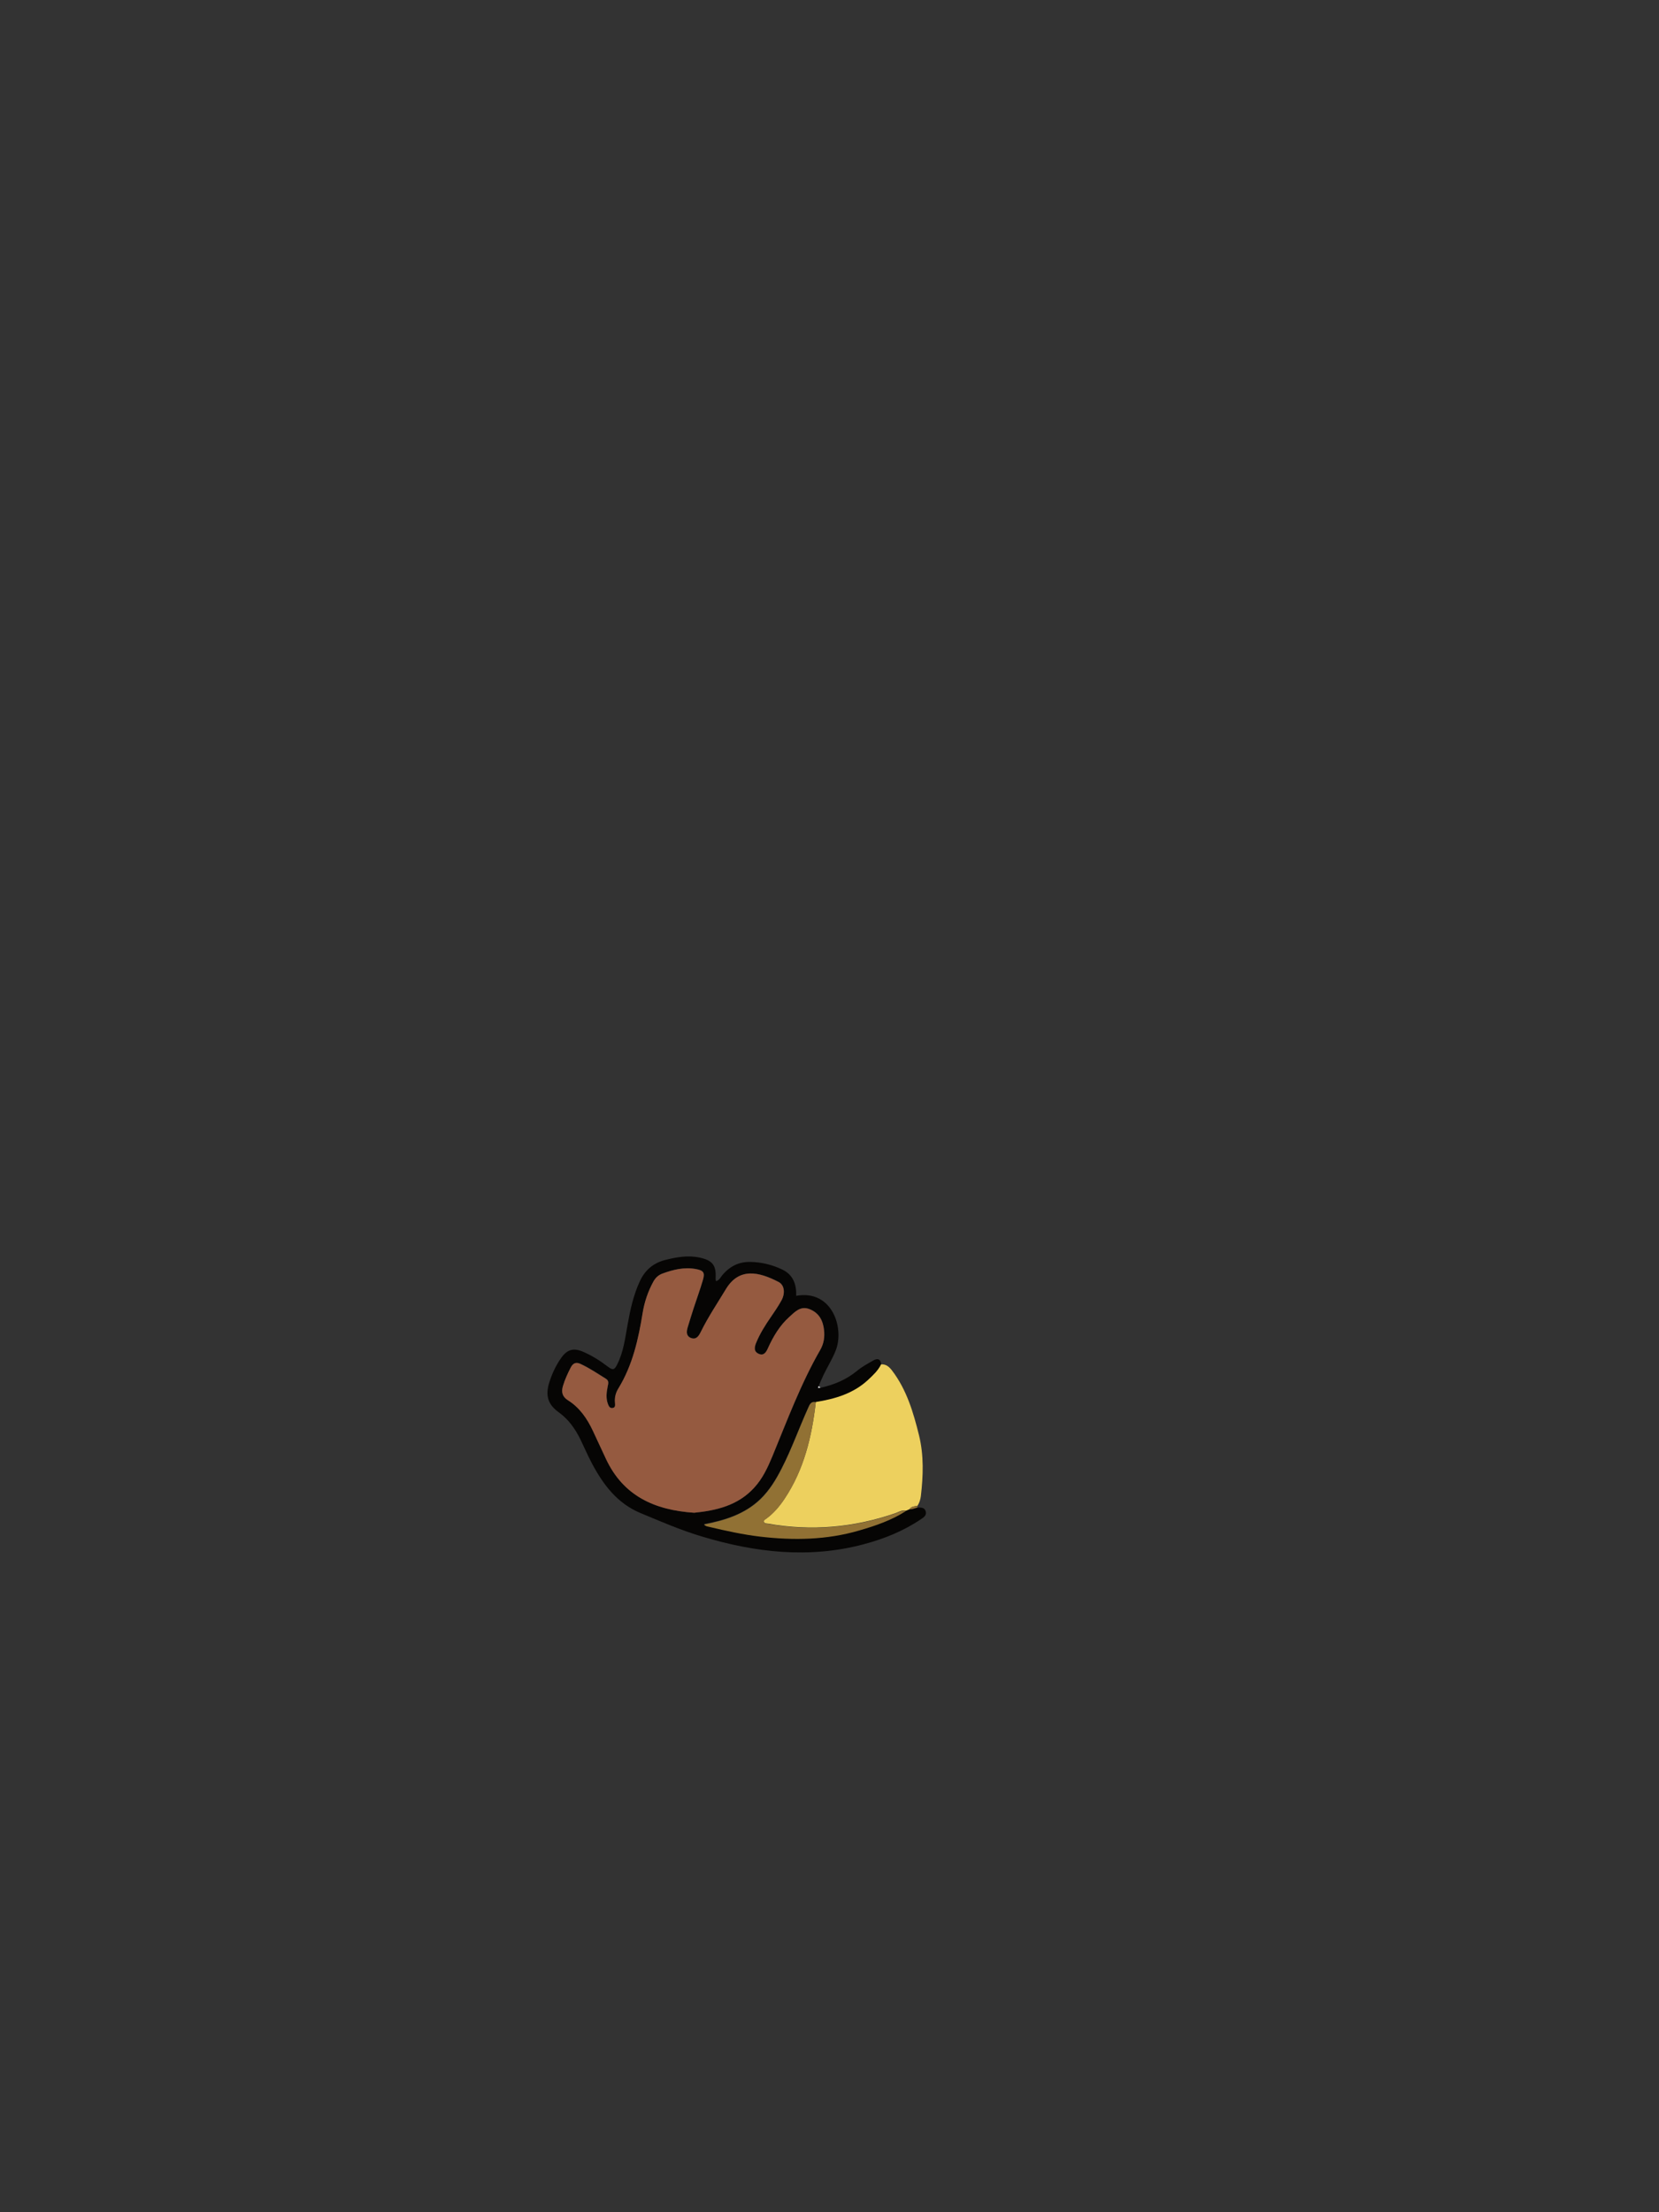 <?xml version="1.0" encoding="utf-8"?>
<!-- Generator: Adobe Illustrator 25.0.0, SVG Export Plug-In . SVG Version: 6.00 Build 0)  -->
<svg version="1.1" id="图层_1" xmlns="http://www.w3.org/2000/svg" xmlns:xlink="http://www.w3.org/1999/xlink" x="0px" y="0px"
	 viewBox="0 0 1200 1600" style="enable-background:new 0 0 1200 1600;" xml:space="preserve">
<rect x="0" y="0" width="1200" height="1600" fill="#333333" stroke="none"/>
<style type="text/css">
	.st0{fill:#060604;}
	.st1{fill:#EDCF5D;}
	.st2{fill:#FBF1EE;}
	.st3{fill:#ECCF5D;}
	.st4{fill:#F4FB95;}
	.st5{fill:#A0918B;}
	.st6{fill:#FBFBFB;}
	.st7{fill:#927233;}
	.st8{fill:#935A40;}
	.st9{fill:#623C2A;}
	.st10{fill:#FEFEFE;}
	.st11{fill:#040302;}
	.st12{fill:#090805;}
	.st13{fill:#9C5B46;}
	.st14{fill:#070705;}
	.st15{fill:#ECCE5D;}
	.st16{fill:#F2F2F2;}
	.st17{fill:#93583F;}
	.st18{fill:#A1918B;}
	.st19{fill:#513123;}
	.st20{fill:#FAFAFA;}
	.st21{fill:#030202;}
	.st22{fill:#060605;}
	.st23{fill:#A0908A;}
	.st24{fill:#937234;}
	.st25{fill:#E6C95B;}
	.st26{fill:#864E37;}
	.st27{fill:#513124;}
	.st28{fill:#B0603E;}
	.st29{fill:#FAF0ED;}
	.st30{fill:#F9F9F9;}
	.st31{fill:#917133;}
	.st32{fill:#9E8F89;}
	.st33{fill:#E7CA5B;}
	.st34{fill:#92583F;}
	.st35{fill:#050503;}
	.st36{fill:#FCFBFB;}
	.st37{fill:#080704;}
	.st38{fill:#070605;}
	.st39{fill:#FAF1ED;}
	.st40{fill:#F4FA95;}
	.st41{fill:#F8F8F7;}
	.st42{fill:#90573E;}
	.st43{fill:#030302;}
	.st44{fill:#080805;}
	.st45{fill:#FBF1ED;}
	.st46{fill:#FBFBFA;}
	.st47{fill:#927234;}
	.st48{fill:#F69376;}
	.st49{fill:#7B2D2D;}
	.st50{fill:#FCFCFC;}
	.st51{fill:#EF5A2D;}
	.st52{fill:#F0CC2D;}
	.st53{fill:#9F8F8A;}
	.st54{fill:#FAFAF9;}
	.st55{fill:#F2A78E;}
	.st56{fill:#040403;}
	.st57{fill:#070604;}
	.st58{fill:#A0908B;}
	.st59{fill:#F7F7F7;}
	.st60{fill:#E8CB5B;}
	.st61{fill:#8F563E;}
	.st62{fill:#513224;}
	.st63{fill:#080705;}
	.st64{fill:#FCFCFB;}
	.st65{fill:#F9F8F8;}
	.st66{fill:#FAF0EC;}
	.st67{fill:#9F908A;}
	.st68{fill:#91573E;}
	.st69{fill:#070704;}
	.st70{fill:#F5FC96;}
	.st71{fill:#9C9C53;}
	.st72{fill:#9A9A52;}
	.st73{fill:#F2F994;}
	.st74{fill:#A17628;}
	.st75{fill:#90573F;}
	.st76{fill:#090806;}
	.st77{fill:#523123;}
	.st78{fill:#7C4031;}
	.st79{fill:#ED866D;}
	.st80{fill:#F3E9E6;}
	.st81{fill:#4F3023;}
	.st82{fill:#060606;}
	.st83{fill:#89533B;}
	.st84{fill:#050403;}
	.st85{fill:#090909;}
	.st86{fill:#EDCF5E;}
	.st87{fill:#050504;}
	.st88{fill:#060504;}
	.st89{fill:#955A41;}
	.st90{fill:#080703;}
	.st91{fill:#090807;}
	.st92{fill:#070603;}
	.st93{fill:#0A0905;}
	.st94{fill:#937335;}
	.st95{fill:#955A40;}
	.st96{fill:#955940;}
	.st97{fill:#EDD05E;}
	.st98{fill:#8F7032;}
	.st99{fill:#945940;}
	.st100{fill:#EED05E;}
	.st101{fill:#503123;}
	.st102{fill:#EEEEEE;}
	.st103{fill:#0D0C0A;}
	.st104{fill:#E3C659;}
	.st105{fill:#967535;}
	.st106{fill:#9D7D38;}
	.st107{fill:#745A29;}
	.st108{fill:#847334;}
	.st109{fill:#907134;}
	.st110{fill:#E5C85B;}
	.st111{fill:#503124;}
	.st112{fill:#927133;}
	.st113{fill:#E0DDD4;}
	.st114{fill:#987836;}
	.st115{fill:#977636;}
	.st116{fill:#CCC4A4;}
	.st117{fill:#523224;}
	.st118{fill:#0B0908;}
	.st119{fill:#8F7135;}
	.st120{fill:#050404;}
	.st121{fill:#EDD05D;}
	.st122{fill:#F3FA94;}
	.st123{fill:#9A9A51;}
	.st124{fill:#999951;}
	.st125{fill:#937334;}
	.st126{fill:#FAF0EE;}
	.st127{fill:#F3FA95;}
	.st128{fill:#989851;}
	.st129{fill:#A2792A;}
	.st130{fill:#F1F893;}
	.st131{fill:#A17729;}
	.st132{fill:#050502;}
	.st133{fill:#947335;}
	.st134{fill:#917233;}
	.st135{fill:#9B9B52;}
	.st136{fill:#F9EFEC;}
	.st137{fill:#9A782F;}
	.st138{fill:#979752;}
	.st139{fill:#F2F893;}
	.st140{fill:#8C8E4F;}
	.st141{fill:#B5B96E;}
	.st142{fill:#0F0F09;}
	.st143{fill:#9C9C52;}
	.st144{fill:#F5FB95;}
	.st145{fill:#F3F994;}
	.st146{fill:#A17728;}
	.st147{fill:#917134;}
	.st148{fill:#090706;}
	.st149{fill:#8E6F32;}
	.st150{fill:#93593F;}
	.st151{fill:#907033;}
	.st152{fill:#060505;}
	.st153{fill:#C8C3AF;}
	.st154{fill:#533324;}
	.st155{fill:#533426;}
	.st156{fill:#0E0C0A;}
	.st157{fill:#907133;}
	.st158{fill:#583627;}
	.st159{fill:#0A0907;}
	.st160{fill:#573526;}
	.st161{fill:#0C0B09;}
	.st162{fill:#503023;}
	.st163{fill:#543325;}
	.st164{fill:#B7B3A1;}
</style>
<g>
	<path class="st88" d="M593.5,1003.7c9.7-2.1,18.6-5.8,26.4-12.2c3.6-3,7.7-5.2,11.7-7.5c3.2-1.8,5.4-1.2,5.8,2.9
		c-2.3,4.5-5.9,7.9-9.5,11.3c-10.6,9.9-23.8,13.8-37.7,15.9c-3.2-0.8-4.4,1.2-5.5,3.7c-6.6,14.7-12,30-19.4,44.3
		c-4.1,8-8.7,15.6-15.3,22c-11.4,11-25.6,15.3-40.7,18.2c0.9,1.3,2.3,1.4,3.6,1.7c12.3,2.9,24.6,5.7,37.1,7.1
		c24.2,2.8,48.1,2.4,71.6-4.5c11.8-3.4,23.4-7.4,33.8-14.1c0.8-0.3,1.6-0.7,2.4-1c2,0.3,3.8-0.8,5.7-1.2c2.3,0.1,5-0.3,6,2.5
		c1.1,3.1-1.4,4.7-3.4,6c-12.7,8.6-26.7,14.2-41.4,18.1c-39.4,10.5-78.2,6-116.6-5.5c-15.5-4.6-30.2-11-45.1-17.2
		c-16.6-7-26.7-20.5-34.8-35.7c-3-5.7-5.6-11.7-8.4-17.5c-3.8-7.7-8.6-14.5-15.7-19.6c-7.9-5.7-9.7-12.2-6.8-21.5
		c2-6.4,4.8-12.4,8.7-17.9c4.3-6,8.8-7.3,15.6-4.4c6.6,2.8,12.7,6.7,18.3,11c3.6,2.8,4.8,1.8,6.6-1.9c4.6-9.1,5.7-19.1,7.5-28.9
		c1.9-10.6,4.2-21.2,8.8-31.1c3.7-8,9.5-13,17.9-15.3c8.5-2.2,16.9-3.7,25.6-1.8c9.1,2,11.9,5.6,11.3,15c0,0.6,0.1,1.2,0.3,2
		c2.5-0.7,3.2-2.7,4.4-4.1c5.4-6.6,12.2-10.1,20.9-9.8c7.9,0.2,15.5,2.1,22.6,5.5c7.9,3.7,10.4,10.8,10.1,19
		c26.2-4.7,35.1,23.7,28.5,39.8c-2.4,6-5.9,11.6-8.7,17.4c-1.3,2.7-2.4,5.4-3.6,8.2c-0.1,0.4-0.2,0.8-0.3,1.2
		C592.3,1003.8,592.9,1003.7,593.5,1003.7z M502.1,1094.1c15.7-1.5,31.6-5.1,43.5-18.2c6.1-6.6,9.8-14.7,13.2-22.8
		c10.8-26,20.5-52.4,34.6-76.9c2.6-4.5,3.3-9.4,2.7-14.5c-0.8-7-3.8-12.4-10.7-15c-6.4-2.4-10.4,2.1-14.4,5.7
		c-6.9,6.2-11.6,14.1-15.4,22.5c-1.2,2.7-2.9,5.9-6.7,4.2c-3.9-1.7-3.1-5.1-1.8-8.2c2.7-6.5,6.4-12.4,10.4-18.2
		c2.8-4,5.5-8,7.8-12.2c2.9-5.3,2.2-11.2-2.1-13.4c-14.1-7.3-28.4-10.6-38,5.1c-6.2,10.2-12.9,20.2-18.2,31c-1.5,3-3.3,5.9-7.2,4.4
		c-3.5-1.4-3.3-4.6-2.3-7.7c1.4-4.6,2.8-9.2,4.3-13.8c2.2-6.8,4.7-13.5,6.7-20.4c1.6-5.4,0.4-6.9-5-7.9c-8.5-1.6-16.5,0.4-24.4,3.3
		c-2.9,1.1-5,3.1-6.5,5.9c-3.8,6.9-6.3,14.3-7.6,22.1c-3.1,19.1-7.3,37.9-17.5,54.8c-1.9,3.1-2.9,6.7-2.6,10.5
		c0.2,1.6,0.5,3.7-1.9,3.9c-2,0.2-2.7-1.6-3.3-3.2c-1.5-4.1-0.9-8.2-0.1-12.3c0.4-2.1,1.2-4.2-1.3-5.7c-5.9-3.7-11.7-7.6-18.1-10.6
		c-3.4-1.6-5.6-0.7-7.3,2.5c-2.2,4.3-4.3,8.7-5.6,13.3c-1.3,4.3-0.6,7.8,3.5,10.3c8.5,5.3,13.9,13.2,18.1,22.1
		c3.2,6.8,6.3,13.6,9.5,20.4C450.8,1081.8,473.3,1092.1,502.1,1094.1z"/>
	<path class="st97" d="M657.8,1091.6c-0.8,0.3-1.6,0.7-2.4,1c-3-0.7-5.4,1-8,1.9c-29.9,10.3-60.5,13-91.7,7.5
		c-1.1-0.2-2.6,0-3.1-1.2c-0.5-1.4,1-1.9,1.8-2.6c5.3-3.9,9.5-8.9,13.1-14.3c14.1-21.1,19.8-45.1,22.6-69.9
		c13.9-2.2,27.1-6.1,37.7-15.9c3.6-3.4,7.3-6.7,9.5-11.3c3.6-0.3,5.9,1.8,7.9,4.4c10.7,14,15.5,30.5,19.6,47.1
		c3.5,14.4,3,29,1.3,43.7c-0.3,2.5-1.1,4.9-2.4,7C661.5,1089.5,659.2,1089.4,657.8,1091.6z"/>
	<path class="st147" d="M657.8,1091.6c1.4-2.2,3.8-2.1,5.9-2.4c-0.1,0.4-0.2,0.8-0.2,1.2C661.6,1090.8,659.8,1091.8,657.8,1091.6z"
		/>
	<path class="st95" d="M502.1,1094.1c-28.9-1.9-51.3-12.3-63.8-38.9c-3.2-6.8-6.3-13.6-9.5-20.4c-4.2-8.9-9.6-16.8-18.1-22.1
		c-4.1-2.6-4.8-6.1-3.5-10.3c1.4-4.7,3.4-9,5.6-13.3c1.7-3.3,3.9-4.2,7.3-2.5c6.4,3,12.1,6.9,18.1,10.6c2.5,1.6,1.7,3.6,1.3,5.7
		c-0.8,4.1-1.3,8.2,0.1,12.3c0.6,1.6,1.3,3.4,3.3,3.2c2.4-0.2,2-2.3,1.9-3.9c-0.4-3.8,0.6-7.4,2.6-10.5
		c10.3-16.9,14.4-35.6,17.5-54.8c1.3-7.7,3.8-15.1,7.6-22.1c1.5-2.8,3.6-4.8,6.5-5.9c7.9-2.9,15.9-4.9,24.4-3.3c5.4,1,6.6,2.5,5,7.9
		c-2,6.9-4.5,13.6-6.7,20.4c-1.5,4.6-2.9,9.2-4.3,13.8c-0.9,3.1-1.2,6.3,2.3,7.7c3.9,1.5,5.7-1.4,7.2-4.4c5.3-10.8,12-20.7,18.2-31
		c9.6-15.8,23.9-12.4,38-5.1c4.3,2.2,5,8.2,2.1,13.4c-2.3,4.2-5.1,8.2-7.8,12.2c-4,5.8-7.7,11.7-10.4,18.2c-1.3,3.1-2.1,6.5,1.8,8.2
		c3.8,1.7,5.5-1.5,6.7-4.2c3.8-8.4,8.5-16.3,15.4-22.5c4-3.6,8-8.1,14.4-5.7c6.9,2.6,9.9,8,10.7,15c0.6,5.1-0.1,10-2.7,14.5
		c-14.1,24.5-23.9,50.9-34.6,76.9c-3.4,8.2-7.1,16.2-13.2,22.8C533.7,1089,517.8,1092.5,502.1,1094.1z"/>
	<path class="st147" d="M590.1,1014.2c-2.9,24.8-8.5,48.7-22.6,69.9c-3.6,5.4-7.8,10.4-13.1,14.3c-0.9,0.6-2.4,1.2-1.8,2.6
		c0.5,1.2,2,1,3.1,1.2c31.2,5.5,61.8,2.8,91.7-7.5c2.6-0.9,5-2.6,8-1.9c-10.4,6.7-22,10.7-33.8,14.1c-23.5,6.9-47.4,7.3-71.6,4.5
		c-12.6-1.5-24.9-4.2-37.1-7.1c-1.3-0.3-2.6-0.4-3.6-1.7c15-2.9,29.2-7.3,40.7-18.2c6.6-6.4,11.2-14,15.3-22
		c7.4-14.4,12.7-29.6,19.4-44.3C585.8,1015.4,586.9,1013.4,590.1,1014.2z"/>
	<path class="st10" d="M593.5,1003.7c-0.6,0-1.2,0.1-1.8,0.1c0.1-0.4,0.2-0.8,0.3-1.2C592.5,1002.9,593,1003.3,593.5,1003.7z"/>
</g>
</svg>
